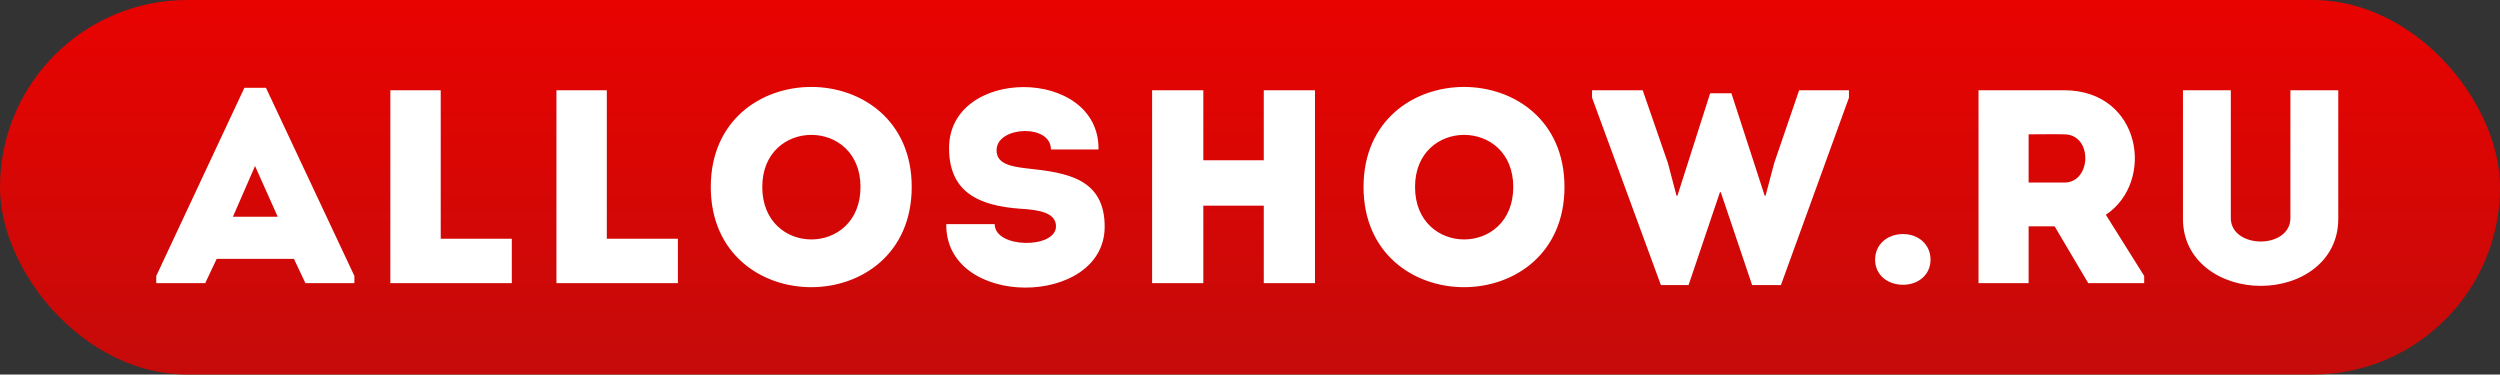 <?xml version="1.0" encoding="UTF-8"?>
<svg width="267px" height="40px" viewBox="0 0 267 40" version="1.1" xmlns="http://www.w3.org/2000/svg" xmlns:xlink="http://www.w3.org/1999/xlink">
    <rect x="0" y="0" width="267" height="40" fill="#333333" stroke="none"/>
    <!-- Generator: Sketch 51.3 (57544) - http://www.bohemiancoding.com/sketch -->
    <title>icn / 32x32 / social / fb copy 4</title>
    <desc>Created with Sketch.</desc>
    <defs>
        <linearGradient x1="50%" y1="0%" x2="50%" y2="100%" id="linearGradient-1">
            <stop stop-color="#E80300" offset="0%"></stop>
            <stop stop-color="#C50B0A" offset="100%"></stop>
        </linearGradient>
    </defs>
    <g id="Symbols" stroke="none" stroke-width="1" fill="none" fill-rule="evenodd">
        <g id="footer-/-1920" transform="translate(-375, -26)">
            <g id="logo-/-alloshow-/-01" transform="translate(375, 26)">
                <rect id="Rectangle" fill="url(#linearGradient-1)" fill-rule="evenodd" x="0" y="0" width="267" height="40" rx="20"></rect>
                <path d="M32.618,30.236 L31.393,27.647 L23.143,27.647 L21.918,30.236 L16.688,30.236 L16.688,29.471 L26.102,9.374 L28.404,9.374 L37.848,29.471 L37.848,30.236 L32.618,30.236 Z M29.659,23.145 L27.238,17.731 L24.877,23.145 L29.659,23.145 Z M47.069,9.639 C47.069,20.291 47.069,16.73 47.069,25.499 L54.661,25.499 L54.661,30.236 L41.689,30.236 L41.689,9.639 L47.069,9.639 Z M64.808,9.639 C64.808,20.291 64.808,16.73 64.808,25.499 L72.399,25.499 L72.399,30.236 L59.428,30.236 L59.428,9.639 L64.808,9.639 Z M97.371,19.967 C97.371,34.238 75.911,34.238 75.911,19.967 C75.911,5.725 97.371,5.725 97.371,19.967 Z M81.411,19.967 C81.411,27.441 91.902,27.441 91.902,19.967 C91.902,12.552 81.411,12.552 81.411,19.967 Z M106.233,23.939 C106.233,26.558 112.779,26.587 112.779,24.175 C112.779,22.733 111.045,22.409 108.953,22.291 C104.41,21.968 101.421,20.438 101.361,15.965 C101.182,7.079 117.441,7.079 117.322,15.965 L112.241,15.965 C112.241,13.229 106.622,13.464 106.442,15.906 C106.323,17.466 107.877,17.789 109.76,17.995 C113.914,18.437 117.979,19.055 117.979,24.204 C117.979,32.855 100.943,33.002 101.062,23.939 L106.233,23.939 Z M140.44,9.639 L140.44,30.236 L134.971,30.236 L134.971,21.968 L128.515,21.968 L128.515,30.236 L123.045,30.236 L123.045,9.639 L128.515,9.639 L128.515,17.113 L134.971,17.113 L134.971,9.639 L140.44,9.639 Z M167.086,19.967 C167.086,34.238 145.626,34.238 145.626,19.967 C145.626,5.725 167.086,5.725 167.086,19.967 Z M151.126,19.967 C151.126,27.441 161.616,27.441 161.616,19.967 C161.616,12.552 151.126,12.552 151.126,19.967 Z M182.643,9.962 C183.48,9.962 184.078,9.962 184.914,9.962 L188.471,20.908 L188.561,20.908 L189.487,17.407 L192.147,9.639 L197.468,9.639 L197.468,10.433 L190.205,30.442 L187.126,30.442 L183.779,20.526 L183.689,20.526 L180.341,30.442 L177.383,30.442 L170.03,10.433 L170.03,9.639 L175.44,9.639 L178.13,17.407 L179.056,20.908 L179.146,20.908 L182.643,9.962 Z M203.251,30.413 C201.577,30.413 200.262,29.353 200.262,27.735 C200.262,26.087 201.577,24.998 203.251,24.998 C204.865,24.998 206.18,26.087 206.18,27.735 C206.18,29.353 204.865,30.413 203.251,30.413 Z M224.905,22.939 L229,29.471 L229,30.236 L223.022,30.236 L219.435,24.175 L216.656,24.175 L216.656,30.236 L211.306,30.236 L211.306,9.639 L220.482,9.639 C228.701,9.668 230.195,19.408 224.905,22.939 Z M220.482,19.496 C223.381,19.496 223.53,14.376 220.482,14.347 C219.226,14.317 217.911,14.347 216.656,14.347 L216.656,19.496 L220.482,19.496 Z M241.448,25.793 C243.002,25.793 244.616,24.969 244.616,23.292 L244.616,9.639 C246.32,9.639 248.054,9.639 249.727,9.639 L249.727,23.38 C249.727,27.912 245.752,30.53 241.448,30.53 C237.174,30.53 233.139,27.912 233.139,23.38 L233.139,9.639 C234.813,9.639 236.576,9.639 238.25,9.639 L238.25,23.292 C238.25,24.969 239.894,25.793 241.448,25.793 Z" id="ALLOSHOW.RU" fill="#FFFFFF" fill-rule="nonzero"></path>
            </g>
        </g>
    </g>
</svg>